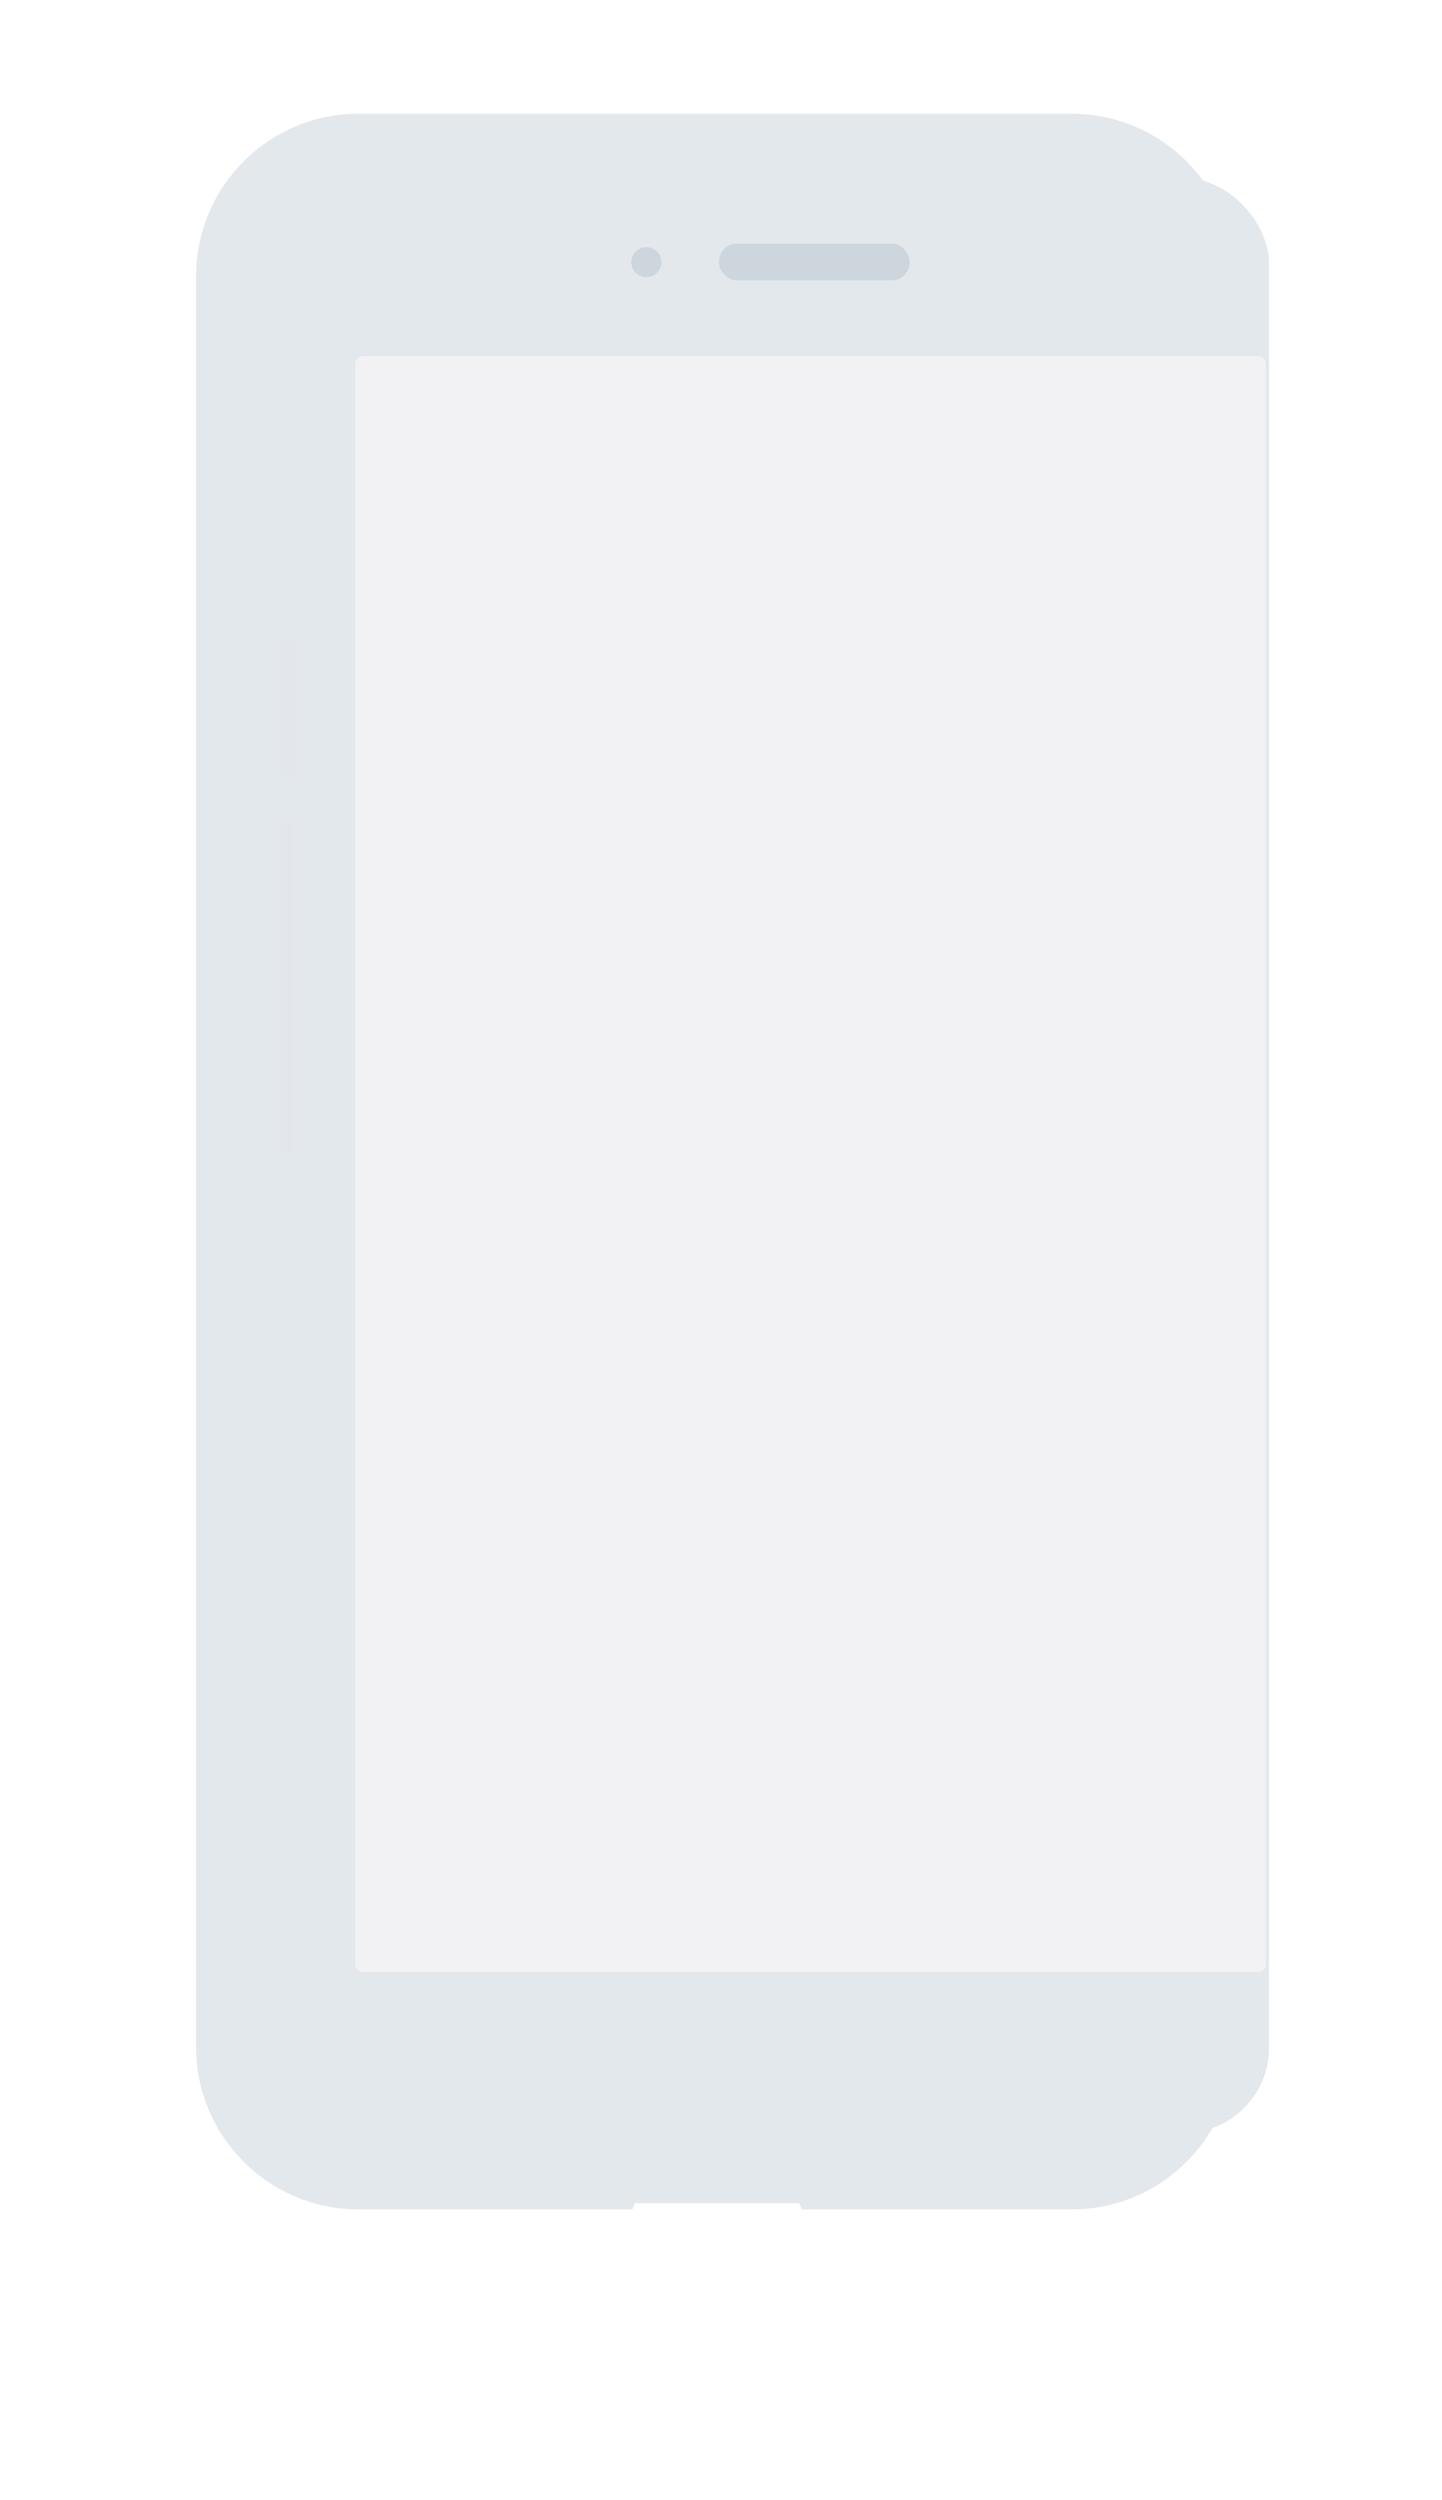 <svg width="353" height="612" viewBox="0 0 353 612" fill="none" xmlns="http://www.w3.org/2000/svg">
<g filter="url(#filter0_dii)">
<path fill-rule="evenodd" clip-rule="evenodd" d="M71.876 65.797C71.876 43.818 89.694 26 111.673 26L286.202 26C308.182 26 326 43.818 326 65.797L326 499.203C326 521.182 308.182 539 286.202 539H220.12L219.506 537.473H179.301L178.687 539H111.673C89.694 539 71.876 521.182 71.876 499.203L71.876 65.797Z" fill="#E3E8ED"/>
</g>
<g filter="url(#filter1_d)">
<rect x="87.222" y="43.598" width="223.433" height="478.512" rx="20.817" fill="#E3E8ED"/>
</g>
<g filter="url(#filter2_i)">
<path d="M71.821 156.693H70.837C69.823 156.693 69.001 157.515 69.001 158.53L69.001 188.445C69.001 189.46 69.823 190.282 70.837 190.282H71.821L71.821 156.693Z" fill="#E3E7EC"/>
</g>
<g filter="url(#filter3_i)">
<path d="M71.82 200.474H70.836C69.822 200.474 68.999 201.297 68.999 202.311L68.999 280.732C68.999 281.747 69.822 282.569 70.836 282.569H71.82L71.82 200.474Z" fill="#E3E7EC"/>
</g>
<rect x="86.959" y="87.189" width="222.94" height="395.566" rx="1.837" fill="#F2F2F4"/>
<g filter="url(#filter4_ii)">
<rect x="162.466" y="492.306" width="73.752" height="24.459" rx="12.23" fill="#E3E8ED"/>
</g>
<g filter="url(#filter5_ii)">
<path fill-rule="evenodd" clip-rule="evenodd" d="M158.234 67.828C160.268 67.828 161.917 66.187 161.917 64.164C161.917 62.14 160.268 60.499 158.234 60.499C156.2 60.499 154.551 62.14 154.551 64.164C154.551 66.187 156.2 67.828 158.234 67.828Z" fill="#CDD5DD"/>
</g>
<g filter="url(#filter6_ii)">
<rect x="176.037" y="59.643" width="46.612" height="8.974" rx="4.286" fill="#CDD5DD"/>
</g>
<defs>
<filter id="filter0_dii" x="0.853" y="0.897" width="352.087" height="610.963" filterUnits="userSpaceOnUse" color-interpolation-filters="sRGB">
<feFlood flood-opacity="0" result="BackgroundImageFix"/>
<feColorMatrix in="SourceAlpha" type="matrix" values="0 0 0 0 0 0 0 0 0 0 0 0 0 0 0 0 0 0 127 0"/>
<feOffset dx="-22.042" dy="23.878"/>
<feGaussianBlur stdDeviation="24.491"/>
<feColorMatrix type="matrix" values="0 0 0 0 0 0 0 0 0 0 0 0 0 0 0 0 0 0 0.5 0"/>
<feBlend mode="normal" in2="BackgroundImageFix" result="effect1_dropShadow"/>
<feBlend mode="normal" in="SourceGraphic" in2="effect1_dropShadow" result="shape"/>
<feColorMatrix in="SourceAlpha" type="matrix" values="0 0 0 0 0 0 0 0 0 0 0 0 0 0 0 0 0 0 127 0" result="hardAlpha"/>
<feOffset dx="-6.735" dy="-19.593"/>
<feGaussianBlur stdDeviation="12.245"/>
<feComposite in2="hardAlpha" operator="arithmetic" k2="-1" k3="1"/>
<feColorMatrix type="matrix" values="0 0 0 0 1 0 0 0 0 1 0 0 0 0 1 0 0 0 1 0"/>
<feBlend mode="normal" in2="shape" result="effect2_innerShadow"/>
<feColorMatrix in="SourceAlpha" type="matrix" values="0 0 0 0 0 0 0 0 0 0 0 0 0 0 0 0 0 0 127 0" result="hardAlpha"/>
<feOffset dx="4.898" dy="-2.449"/>
<feGaussianBlur stdDeviation="4.286"/>
<feComposite in2="hardAlpha" operator="arithmetic" k2="-1" k3="1"/>
<feColorMatrix type="matrix" values="0 0 0 0 0.776 0 0 0 0 0.812 0 0 0 0 0.855 0 0 0 1 0"/>
<feBlend mode="normal" in2="effect2_innerShadow" result="effect3_innerShadow"/>
</filter>
<filter id="filter1_d" x="75.589" y="31.965" width="246.699" height="501.778" filterUnits="userSpaceOnUse" color-interpolation-filters="sRGB">
<feFlood flood-opacity="0" result="BackgroundImageFix"/>
<feColorMatrix in="SourceAlpha" type="matrix" values="0 0 0 0 0 0 0 0 0 0 0 0 0 0 0 0 0 0 127 0"/>
<feOffset/>
<feGaussianBlur stdDeviation="5.817"/>
<feColorMatrix type="matrix" values="0 0 0 0 0.894 0 0 0 0 0.91 0 0 0 0 0.929 0 0 0 1 0"/>
<feBlend mode="normal" in2="BackgroundImageFix" result="effect1_dropShadow"/>
<feBlend mode="normal" in="SourceGraphic" in2="effect1_dropShadow" result="shape"/>
</filter>
<filter id="filter2_i" x="69.001" y="156.693" width="2.821" height="33.589" filterUnits="userSpaceOnUse" color-interpolation-filters="sRGB">
<feFlood flood-opacity="0" result="BackgroundImageFix"/>
<feBlend mode="normal" in="SourceGraphic" in2="BackgroundImageFix" result="shape"/>
<feColorMatrix in="SourceAlpha" type="matrix" values="0 0 0 0 0 0 0 0 0 0 0 0 0 0 0 0 0 0 127 0" result="hardAlpha"/>
<feOffset/>
<feGaussianBlur stdDeviation="2.755"/>
<feComposite in2="hardAlpha" operator="arithmetic" k2="-1" k3="1"/>
<feColorMatrix type="matrix" values="0 0 0 0 0.89 0 0 0 0 0.91 0 0 0 0 0.929 0 0 0 1 0"/>
<feBlend mode="normal" in2="shape" result="effect1_innerShadow"/>
</filter>
<filter id="filter3_i" x="69" y="200.474" width="2.821" height="82.094" filterUnits="userSpaceOnUse" color-interpolation-filters="sRGB">
<feFlood flood-opacity="0" result="BackgroundImageFix"/>
<feBlend mode="normal" in="SourceGraphic" in2="BackgroundImageFix" result="shape"/>
<feColorMatrix in="SourceAlpha" type="matrix" values="0 0 0 0 0 0 0 0 0 0 0 0 0 0 0 0 0 0 127 0" result="hardAlpha"/>
<feOffset/>
<feGaussianBlur stdDeviation="5.817"/>
<feComposite in2="hardAlpha" operator="arithmetic" k2="-1" k3="1"/>
<feColorMatrix type="matrix" values="0 0 0 0 0.89 0 0 0 0 0.91 0 0 0 0 0.929 0 0 0 1 0"/>
<feBlend mode="normal" in2="shape" result="effect1_innerShadow"/>
</filter>
<filter id="filter4_ii" x="162.466" y="491.693" width="73.752" height="25.684" filterUnits="userSpaceOnUse" color-interpolation-filters="sRGB">
<feFlood flood-opacity="0" result="BackgroundImageFix"/>
<feBlend mode="normal" in="SourceGraphic" in2="BackgroundImageFix" result="shape"/>
<feColorMatrix in="SourceAlpha" type="matrix" values="0 0 0 0 0 0 0 0 0 0 0 0 0 0 0 0 0 0 127 0" result="hardAlpha"/>
<feOffset dy="-0.612"/>
<feGaussianBlur stdDeviation="0.306"/>
<feComposite in2="hardAlpha" operator="arithmetic" k2="-1" k3="1"/>
<feColorMatrix type="matrix" values="0 0 0 0 0.788 0 0 0 0 0.82 0 0 0 0 0.859 0 0 0 1 0"/>
<feBlend mode="normal" in2="shape" result="effect1_innerShadow"/>
<feColorMatrix in="SourceAlpha" type="matrix" values="0 0 0 0 0 0 0 0 0 0 0 0 0 0 0 0 0 0 127 0" result="hardAlpha"/>
<feOffset dy="0.612"/>
<feGaussianBlur stdDeviation="0.306"/>
<feComposite in2="hardAlpha" operator="arithmetic" k2="-1" k3="1"/>
<feColorMatrix type="matrix" values="0 0 0 0 1 0 0 0 0 1 0 0 0 0 1 0 0 0 1 0"/>
<feBlend mode="normal" in2="effect1_innerShadow" result="effect2_innerShadow"/>
</filter>
<filter id="filter5_ii" x="154.551" y="59.887" width="7.366" height="8.553" filterUnits="userSpaceOnUse" color-interpolation-filters="sRGB">
<feFlood flood-opacity="0" result="BackgroundImageFix"/>
<feBlend mode="normal" in="SourceGraphic" in2="BackgroundImageFix" result="shape"/>
<feColorMatrix in="SourceAlpha" type="matrix" values="0 0 0 0 0 0 0 0 0 0 0 0 0 0 0 0 0 0 127 0" result="hardAlpha"/>
<feOffset dy="-0.612"/>
<feGaussianBlur stdDeviation="0.306"/>
<feComposite in2="hardAlpha" operator="arithmetic" k2="-1" k3="1"/>
<feColorMatrix type="matrix" values="0 0 0 0 1 0 0 0 0 1 0 0 0 0 1 0 0 0 1 0"/>
<feBlend mode="normal" in2="shape" result="effect1_innerShadow"/>
<feColorMatrix in="SourceAlpha" type="matrix" values="0 0 0 0 0 0 0 0 0 0 0 0 0 0 0 0 0 0 127 0" result="hardAlpha"/>
<feOffset dy="0.612"/>
<feGaussianBlur stdDeviation="0.306"/>
<feComposite in2="hardAlpha" operator="arithmetic" k2="-1" k3="1"/>
<feColorMatrix type="matrix" values="0 0 0 0 0 0 0 0 0 0 0 0 0 0 0 0 0 0 0.5 0"/>
<feBlend mode="normal" in2="effect1_innerShadow" result="effect2_innerShadow"/>
</filter>
<filter id="filter6_ii" x="176.037" y="59.03" width="46.612" height="9.892" filterUnits="userSpaceOnUse" color-interpolation-filters="sRGB">
<feFlood flood-opacity="0" result="BackgroundImageFix"/>
<feBlend mode="normal" in="SourceGraphic" in2="BackgroundImageFix" result="shape"/>
<feColorMatrix in="SourceAlpha" type="matrix" values="0 0 0 0 0 0 0 0 0 0 0 0 0 0 0 0 0 0 127 0" result="hardAlpha"/>
<feOffset dy="-0.612"/>
<feGaussianBlur stdDeviation="0.306"/>
<feComposite in2="hardAlpha" operator="arithmetic" k2="-1" k3="1"/>
<feColorMatrix type="matrix" values="0 0 0 0 1 0 0 0 0 1 0 0 0 0 1 0 0 0 1 0"/>
<feBlend mode="normal" in2="shape" result="effect1_innerShadow"/>
<feColorMatrix in="SourceAlpha" type="matrix" values="0 0 0 0 0 0 0 0 0 0 0 0 0 0 0 0 0 0 127 0" result="hardAlpha"/>
<feOffset dy="0.612"/>
<feGaussianBlur stdDeviation="0.153"/>
<feComposite in2="hardAlpha" operator="arithmetic" k2="-1" k3="1"/>
<feColorMatrix type="matrix" values="0 0 0 0 0 0 0 0 0 0 0 0 0 0 0 0 0 0 0.381 0"/>
<feBlend mode="normal" in2="effect1_innerShadow" result="effect2_innerShadow"/>
</filter>
</defs>
</svg>

